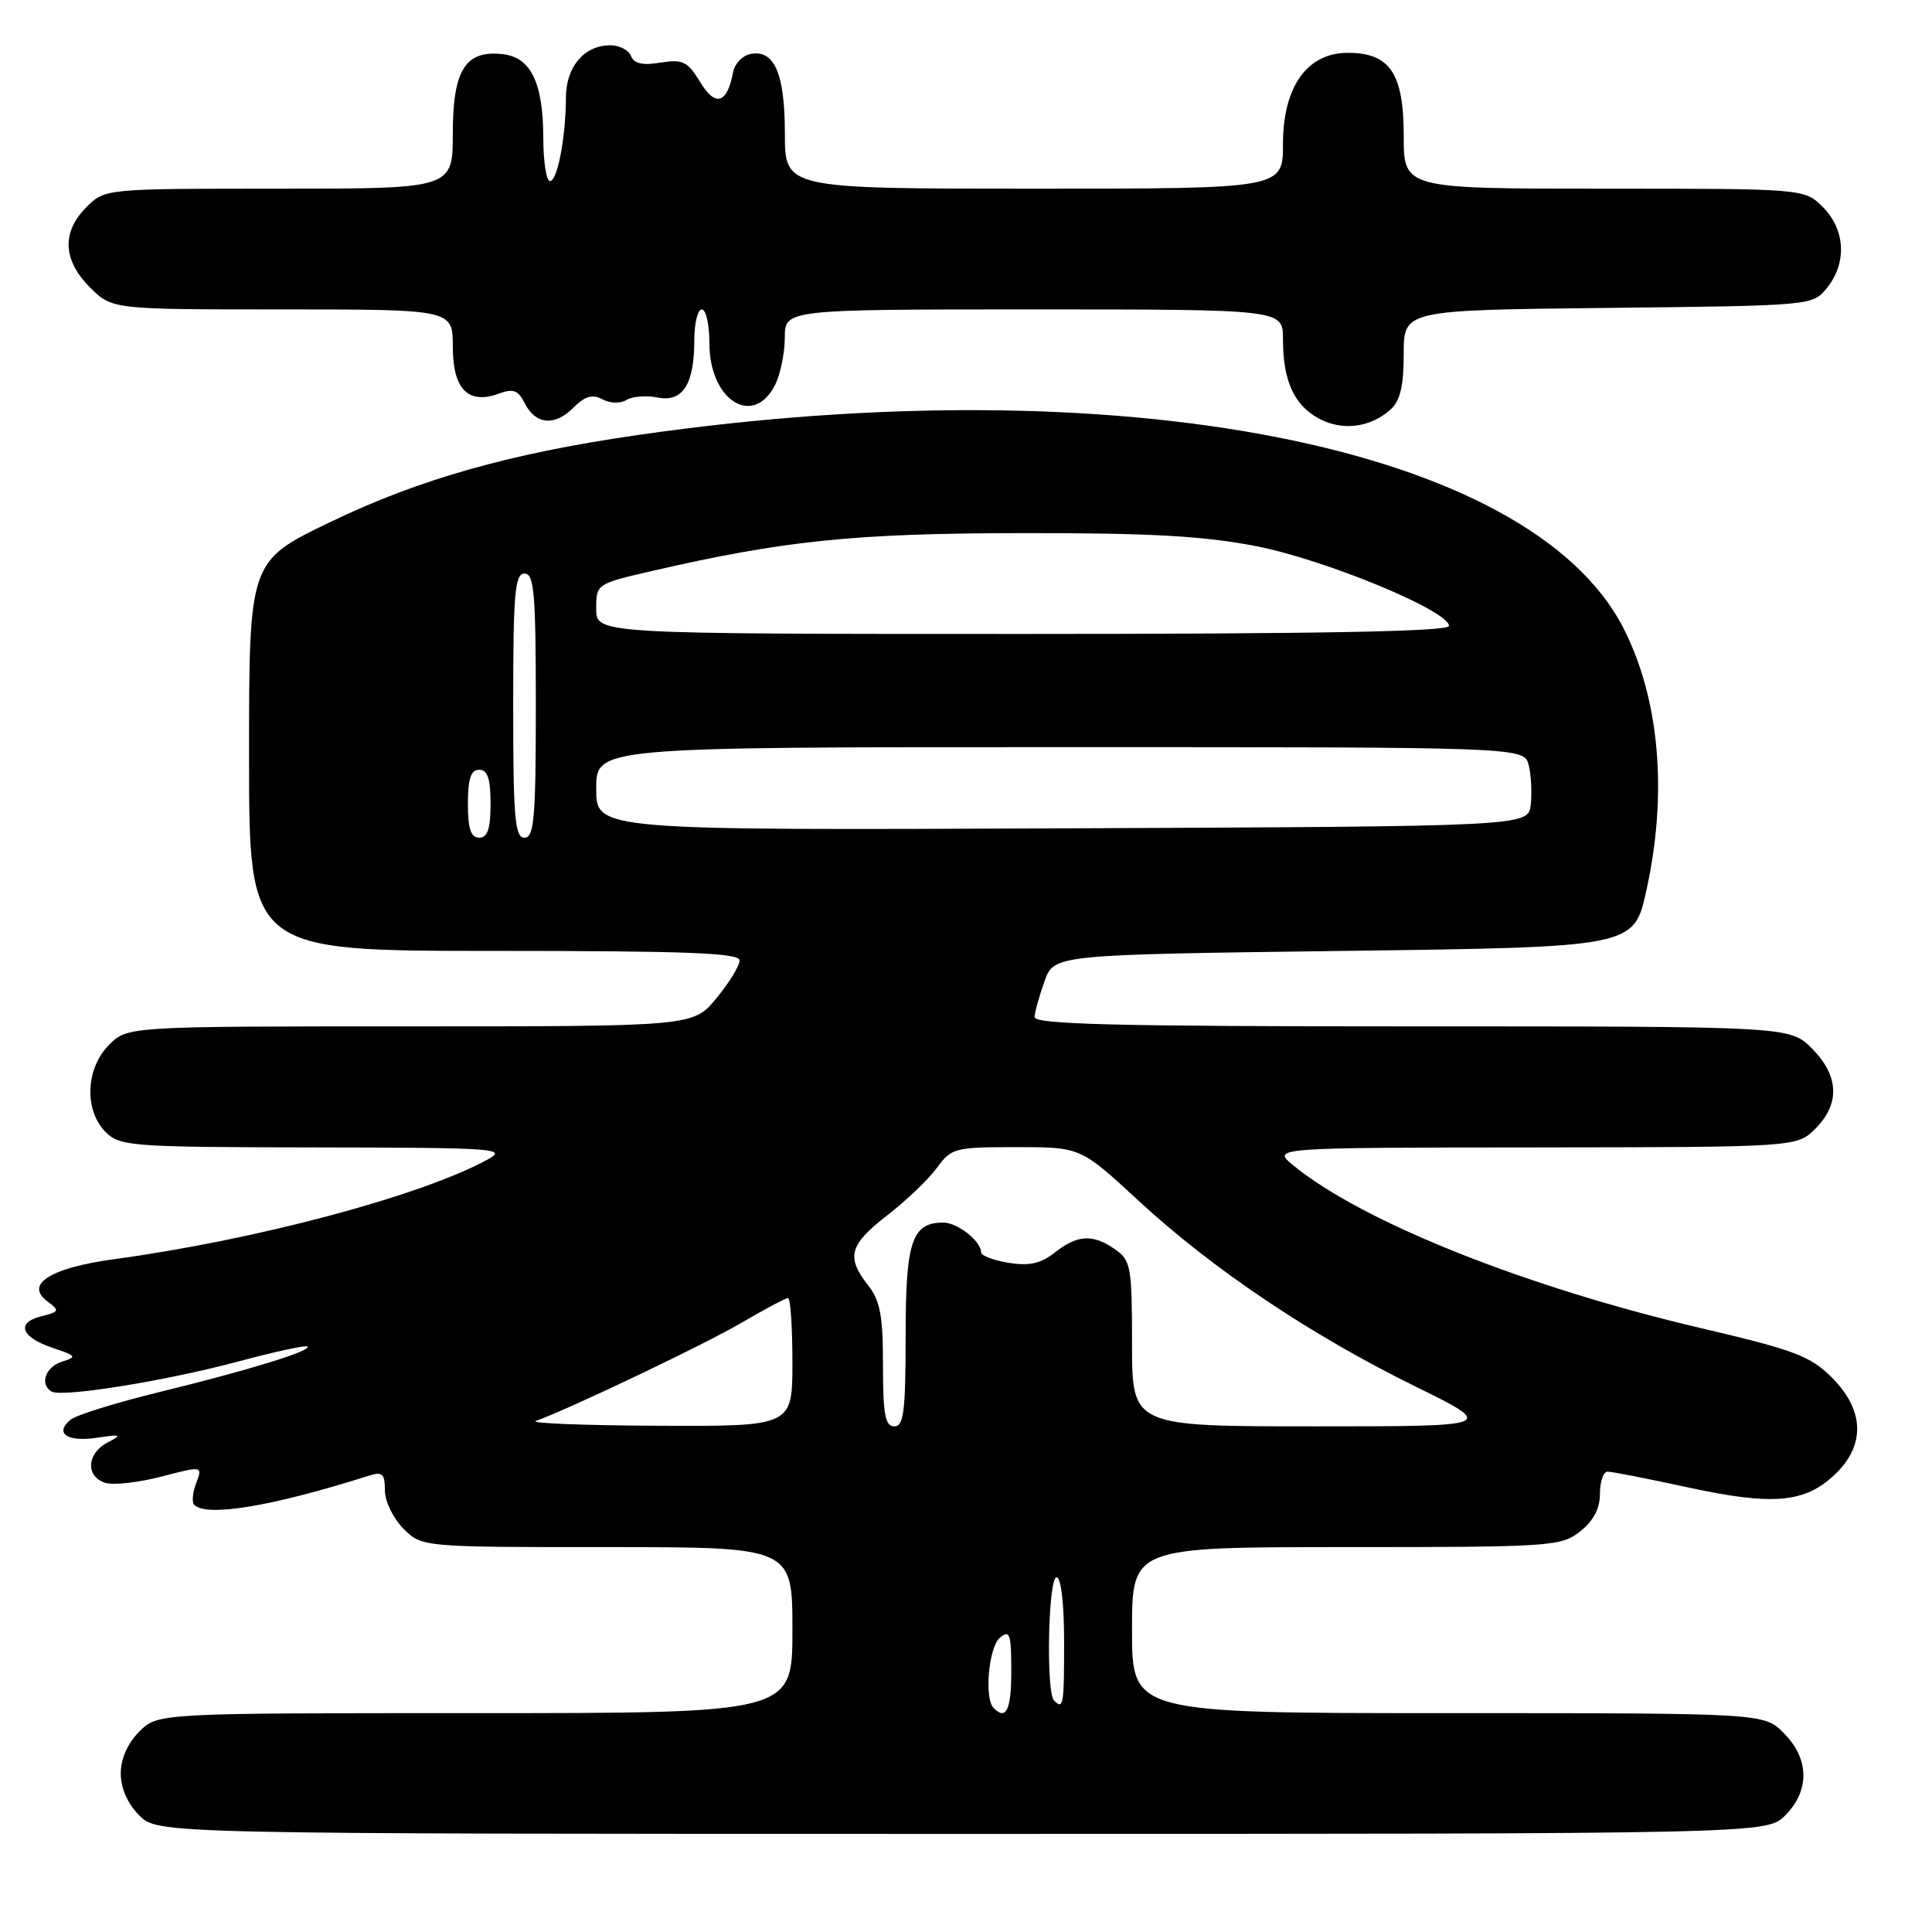 <?xml version="1.0" encoding="UTF-8" standalone="no"?>
<!DOCTYPE svg PUBLIC "-//W3C//DTD SVG 1.1//EN" "http://www.w3.org/Graphics/SVG/1.1/DTD/svg11.dtd" >
<svg xmlns="http://www.w3.org/2000/svg" xmlns:xlink="http://www.w3.org/1999/xlink" version="1.1" viewBox="0 0 256 256">
 <g >
 <path fill="currentColor"
d=" M 236.55 240.55 C 239.83 237.27 239.75 233.03 236.36 229.64 C 233.73 227.00 233.73 227.00 191.86 227.00 C 150.00 227.00 150.00 227.00 150.00 216.00 C 150.00 205.00 150.00 205.00 178.37 205.00 C 205.55 205.00 206.84 204.91 209.37 202.93 C 211.14 201.53 212.00 199.90 212.00 197.93 C 212.00 196.32 212.46 195.00 213.02 195.00 C 213.58 195.00 218.39 195.94 223.72 197.10 C 234.96 199.53 239.19 199.15 243.16 195.35 C 247.20 191.48 247.05 186.85 242.74 182.54 C 239.88 179.68 237.79 178.89 225.49 176.01 C 202.17 170.55 180.55 161.93 171.38 154.43 C 168.50 152.07 168.50 152.07 203.30 152.04 C 238.09 152.00 238.09 152.00 240.55 149.55 C 243.85 146.24 243.68 142.53 240.08 138.92 C 237.15 136.00 237.15 136.00 187.08 136.00 C 147.64 136.00 137.02 135.73 137.08 134.75 C 137.12 134.06 137.72 131.93 138.41 130.00 C 139.68 126.50 139.68 126.50 178.09 126.00 C 216.50 125.50 216.50 125.50 218.15 118.00 C 221.00 105.11 219.90 92.59 215.11 83.22 C 202.75 59.07 148.35 48.42 84.53 57.64 C 67.59 60.08 55.53 63.50 43.75 69.18 C 33.00 74.36 33.00 74.36 33.00 100.18 C 33.00 126.00 33.00 126.00 65.50 126.00 C 91.14 126.00 98.00 126.27 98.00 127.27 C 98.00 127.97 96.62 130.22 94.93 132.27 C 91.85 136.00 91.85 136.00 54.38 136.00 C 16.91 136.00 16.91 136.00 14.45 138.45 C 11.34 141.56 11.13 147.13 14.00 150.00 C 15.89 151.89 17.36 152.00 41.75 152.04 C 66.04 152.08 67.33 152.17 64.51 153.70 C 55.62 158.51 33.85 164.31 15.11 166.85 C 6.68 168.00 3.23 170.18 6.28 172.44 C 7.94 173.67 7.88 173.81 5.46 174.42 C 2.06 175.27 2.79 177.21 7.03 178.62 C 10.14 179.65 10.24 179.79 8.21 180.43 C 6.03 181.12 5.23 183.40 6.81 184.38 C 8.14 185.20 21.82 183.01 31.44 180.44 C 36.35 179.12 40.55 178.21 40.75 178.42 C 41.32 178.99 32.78 181.61 21.10 184.46 C 15.38 185.86 10.10 187.50 9.36 188.11 C 7.18 189.92 8.88 191.10 12.83 190.51 C 16.09 190.03 16.25 190.10 14.25 191.14 C 11.49 192.57 11.31 195.65 13.94 196.48 C 15.00 196.82 18.35 196.45 21.37 195.66 C 26.86 194.23 26.86 194.23 26.00 196.51 C 25.52 197.77 25.40 199.07 25.73 199.40 C 27.38 201.05 36.12 199.59 48.90 195.53 C 50.67 194.97 51.00 195.28 51.00 197.48 C 51.00 198.92 52.10 201.19 53.45 202.55 C 55.91 205.00 55.91 205.00 80.45 205.00 C 105.00 205.00 105.00 205.00 105.00 216.00 C 105.00 227.00 105.00 227.00 62.95 227.00 C 20.91 227.00 20.91 227.00 18.45 229.45 C 16.91 231.00 16.00 233.05 16.00 235.00 C 16.00 236.95 16.91 239.00 18.45 240.55 C 20.91 243.00 20.91 243.00 127.50 243.00 C 234.09 243.00 234.09 243.00 236.55 240.55 Z  M 184.25 54.27 C 185.53 53.11 186.00 51.15 186.00 46.89 C 186.00 41.09 186.00 41.09 213.09 40.80 C 240.18 40.50 240.18 40.50 242.09 38.14 C 244.75 34.85 244.52 30.43 241.55 27.45 C 239.09 25.00 239.09 25.00 212.55 25.00 C 186.00 25.00 186.00 25.00 186.00 18.00 C 186.00 9.72 184.17 7.00 178.59 7.00 C 173.20 7.00 170.00 11.50 170.00 19.08 C 170.00 25.00 170.00 25.00 137.00 25.00 C 104.00 25.00 104.00 25.00 104.00 17.69 C 104.00 9.75 102.61 6.54 99.45 7.15 C 98.39 7.36 97.36 8.42 97.15 9.51 C 96.37 13.74 94.82 14.23 92.80 10.91 C 91.11 8.13 90.48 7.82 87.52 8.30 C 85.14 8.69 84.00 8.43 83.61 7.42 C 83.31 6.64 82.07 6.00 80.86 6.00 C 77.43 6.00 75.00 8.85 74.99 12.90 C 74.97 18.20 73.86 24.00 72.87 24.00 C 72.39 24.00 71.99 21.41 71.99 18.25 C 71.97 10.97 70.34 7.60 66.64 7.18 C 61.68 6.60 60.00 9.25 60.00 17.65 C 60.00 25.00 60.00 25.00 36.95 25.00 C 13.91 25.00 13.91 25.00 11.45 27.45 C 8.15 30.76 8.32 34.47 11.92 38.08 C 14.85 41.00 14.85 41.00 37.42 41.00 C 60.00 41.00 60.00 41.00 60.00 45.96 C 60.00 51.60 62.05 53.66 66.15 52.14 C 67.99 51.46 68.67 51.71 69.50 53.38 C 70.94 56.27 73.48 56.52 75.96 54.04 C 77.52 52.48 78.49 52.19 79.83 52.91 C 80.85 53.46 82.20 53.49 83.01 53.00 C 83.78 52.52 85.62 52.37 87.11 52.67 C 90.46 53.34 92.00 50.94 92.00 45.07 C 92.00 42.83 92.45 41.00 93.00 41.00 C 93.55 41.00 94.00 43.02 94.00 45.50 C 94.00 53.05 99.81 56.72 102.71 50.99 C 103.40 49.62 103.98 46.81 103.99 44.75 C 104.00 41.00 104.00 41.00 137.00 41.00 C 170.00 41.00 170.00 41.00 170.00 44.93 C 170.00 50.42 171.44 53.63 174.70 55.43 C 177.81 57.14 181.57 56.68 184.25 54.27 Z  M 131.67 226.33 C 130.39 225.06 131.00 218.24 132.50 217.00 C 133.80 215.92 134.00 216.49 134.00 221.38 C 134.00 226.58 133.33 228.00 131.67 226.33 Z  M 139.67 225.33 C 138.58 224.25 138.89 209.00 140.00 209.00 C 140.59 209.00 141.00 212.50 141.00 217.50 C 141.00 226.02 140.91 226.57 139.67 225.33 Z  M 71.00 188.29 C 75.85 186.50 93.36 178.14 98.17 175.32 C 101.29 173.49 104.10 172.00 104.42 172.00 C 104.74 172.00 105.00 175.82 105.00 180.50 C 105.00 189.00 105.00 189.00 87.25 188.92 C 77.49 188.88 70.17 188.59 71.00 188.29 Z  M 117.00 180.91 C 117.00 174.33 116.63 172.34 115.00 170.27 C 112.08 166.56 112.55 164.91 117.61 161.00 C 120.10 159.07 123.04 156.26 124.14 154.75 C 126.05 152.12 126.51 152.00 134.66 152.00 C 143.18 152.00 143.18 152.00 150.84 159.08 C 160.64 168.14 173.60 176.85 187.40 183.64 C 198.30 189.00 198.30 189.00 174.15 189.00 C 150.00 189.00 150.00 189.00 150.00 178.06 C 150.00 167.88 149.84 167.00 147.78 165.56 C 144.83 163.49 142.79 163.59 139.78 165.96 C 137.90 167.44 136.38 167.77 133.64 167.33 C 131.64 167.00 130.00 166.38 130.00 165.94 C 130.00 164.46 126.87 162.00 125.00 162.00 C 120.82 162.00 120.00 164.46 120.00 177.07 C 120.00 187.01 119.75 189.00 118.50 189.00 C 117.29 189.00 117.00 187.43 117.00 180.91 Z  M 62.00 106.50 C 62.00 103.17 62.39 102.00 63.50 102.00 C 64.61 102.00 65.00 103.17 65.00 106.50 C 65.00 109.83 64.61 111.00 63.50 111.00 C 62.39 111.00 62.00 109.83 62.00 106.50 Z  M 68.00 93.50 C 68.00 78.61 68.22 76.00 69.50 76.00 C 70.78 76.00 71.00 78.61 71.00 93.50 C 71.00 108.39 70.78 111.00 69.50 111.00 C 68.22 111.00 68.00 108.39 68.00 93.50 Z  M 79.00 104.51 C 79.00 99.00 79.00 99.00 140.48 99.00 C 201.96 99.00 201.96 99.00 202.56 101.38 C 202.89 102.69 203.01 105.05 202.83 106.63 C 202.50 109.50 202.50 109.50 140.75 109.76 C 79.00 110.02 79.00 110.02 79.00 104.51 Z  M 79.00 80.68 C 79.00 77.39 79.04 77.36 86.25 75.69 C 103.88 71.62 113.24 70.66 135.50 70.64 C 152.52 70.62 159.54 71.02 166.50 72.38 C 175.66 74.18 192.00 80.94 192.00 82.94 C 192.00 83.68 174.79 84.00 135.50 84.00 C 79.00 84.00 79.00 84.00 79.00 80.68 Z "/>
</g>
</svg>